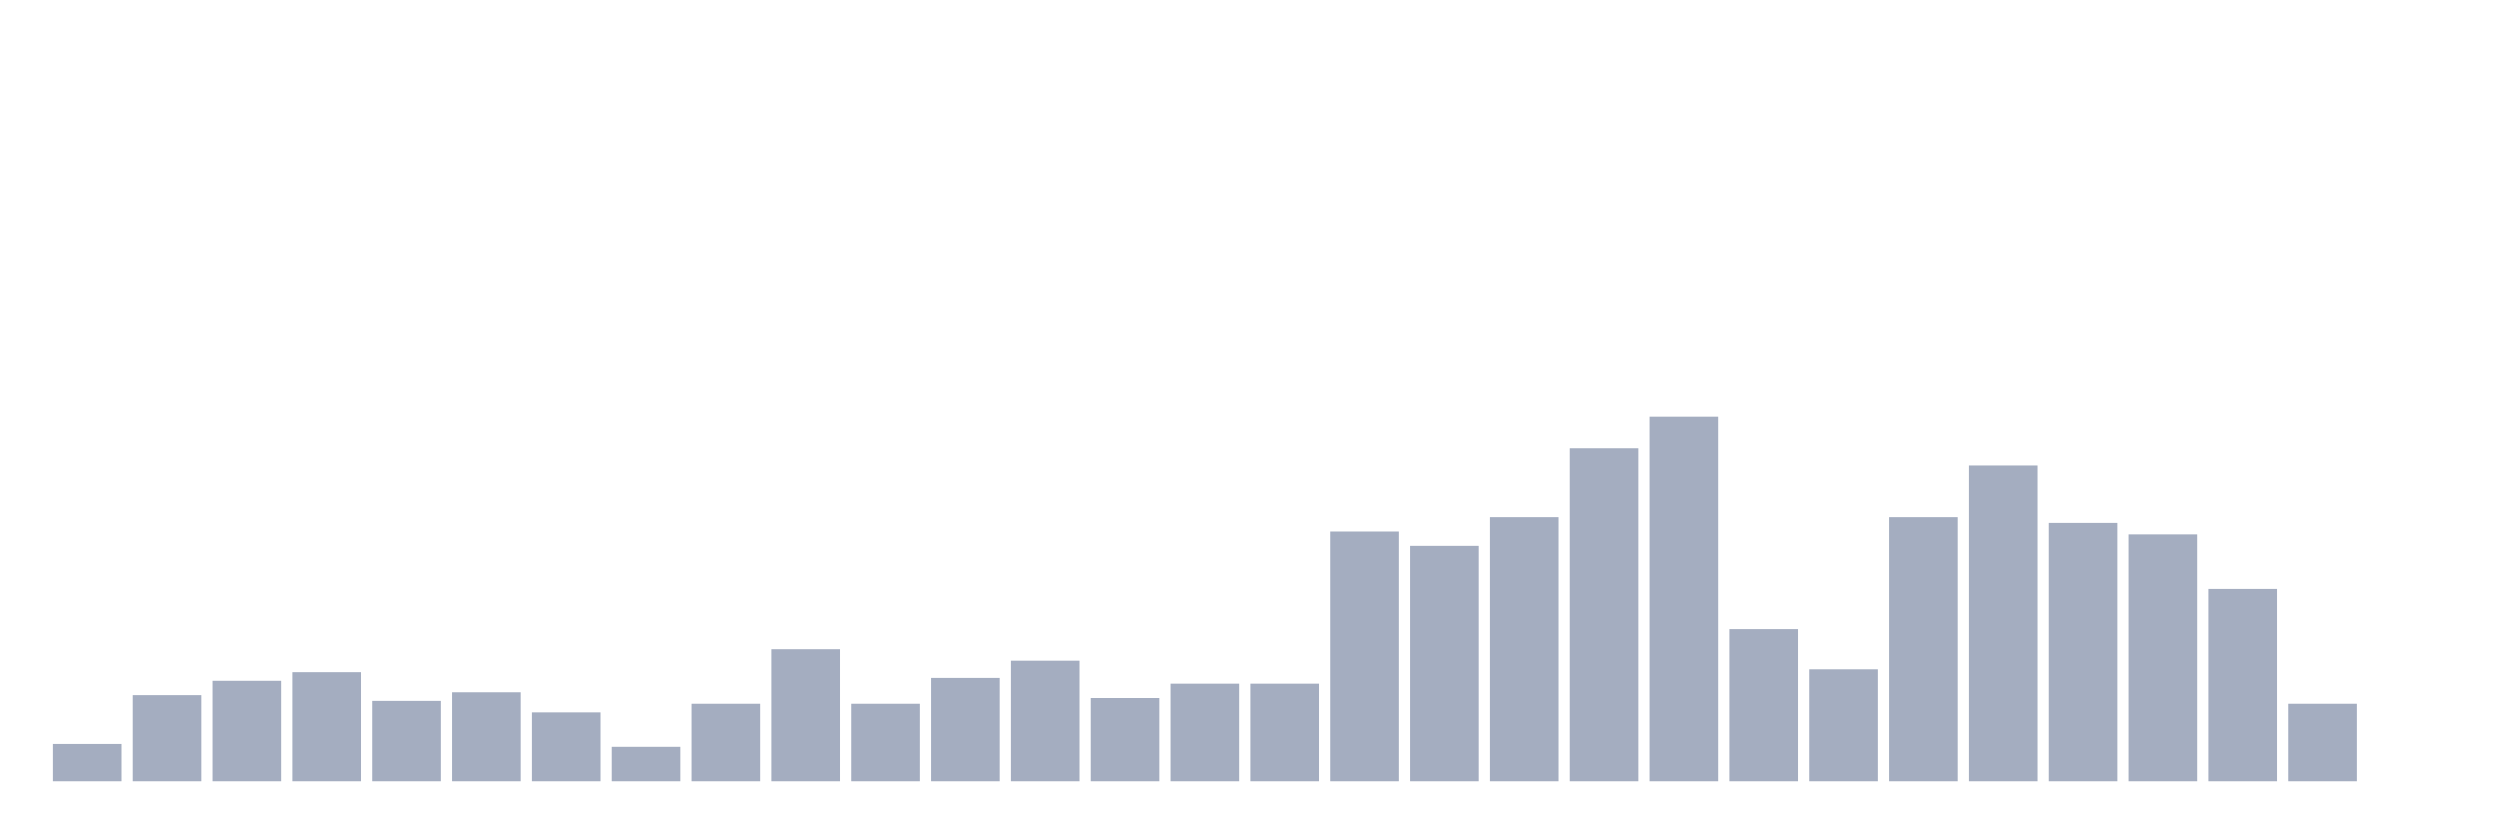 <svg xmlns="http://www.w3.org/2000/svg" viewBox="0 0 480 160"><g transform="translate(10,10)"><rect class="bar" x="0.153" width="13.175" y="132.835" height="7.165" fill="rgb(164,173,192)"></rect><rect class="bar" x="15.482" width="13.175" y="123.465" height="16.535" fill="rgb(164,173,192)"></rect><rect class="bar" x="30.81" width="13.175" y="120.709" height="19.291" fill="rgb(164,173,192)"></rect><rect class="bar" x="46.138" width="13.175" y="119.055" height="20.945" fill="rgb(164,173,192)"></rect><rect class="bar" x="61.466" width="13.175" y="124.567" height="15.433" fill="rgb(164,173,192)"></rect><rect class="bar" x="76.794" width="13.175" y="122.913" height="17.087" fill="rgb(164,173,192)"></rect><rect class="bar" x="92.123" width="13.175" y="126.772" height="13.228" fill="rgb(164,173,192)"></rect><rect class="bar" x="107.451" width="13.175" y="133.386" height="6.614" fill="rgb(164,173,192)"></rect><rect class="bar" x="122.779" width="13.175" y="125.118" height="14.882" fill="rgb(164,173,192)"></rect><rect class="bar" x="138.107" width="13.175" y="114.646" height="25.354" fill="rgb(164,173,192)"></rect><rect class="bar" x="153.436" width="13.175" y="125.118" height="14.882" fill="rgb(164,173,192)"></rect><rect class="bar" x="168.764" width="13.175" y="120.157" height="19.843" fill="rgb(164,173,192)"></rect><rect class="bar" x="184.092" width="13.175" y="116.85" height="23.15" fill="rgb(164,173,192)"></rect><rect class="bar" x="199.42" width="13.175" y="124.016" height="15.984" fill="rgb(164,173,192)"></rect><rect class="bar" x="214.748" width="13.175" y="121.26" height="18.74" fill="rgb(164,173,192)"></rect><rect class="bar" x="230.077" width="13.175" y="121.26" height="18.74" fill="rgb(164,173,192)"></rect><rect class="bar" x="245.405" width="13.175" y="92.047" height="47.953" fill="rgb(164,173,192)"></rect><rect class="bar" x="260.733" width="13.175" y="94.803" height="45.197" fill="rgb(164,173,192)"></rect><rect class="bar" x="276.061" width="13.175" y="89.291" height="50.709" fill="rgb(164,173,192)"></rect><rect class="bar" x="291.39" width="13.175" y="76.063" height="63.937" fill="rgb(164,173,192)"></rect><rect class="bar" x="306.718" width="13.175" y="70" height="70" fill="rgb(164,173,192)"></rect><rect class="bar" x="322.046" width="13.175" y="110.787" height="29.213" fill="rgb(164,173,192)"></rect><rect class="bar" x="337.374" width="13.175" y="118.504" height="21.496" fill="rgb(164,173,192)"></rect><rect class="bar" x="352.702" width="13.175" y="89.291" height="50.709" fill="rgb(164,173,192)"></rect><rect class="bar" x="368.031" width="13.175" y="79.37" height="60.63" fill="rgb(164,173,192)"></rect><rect class="bar" x="383.359" width="13.175" y="90.394" height="49.606" fill="rgb(164,173,192)"></rect><rect class="bar" x="398.687" width="13.175" y="92.598" height="47.402" fill="rgb(164,173,192)"></rect><rect class="bar" x="414.015" width="13.175" y="103.071" height="36.929" fill="rgb(164,173,192)"></rect><rect class="bar" x="429.344" width="13.175" y="125.118" height="14.882" fill="rgb(164,173,192)"></rect><rect class="bar" x="444.672" width="13.175" y="140" height="0" fill="rgb(164,173,192)"></rect></g></svg>